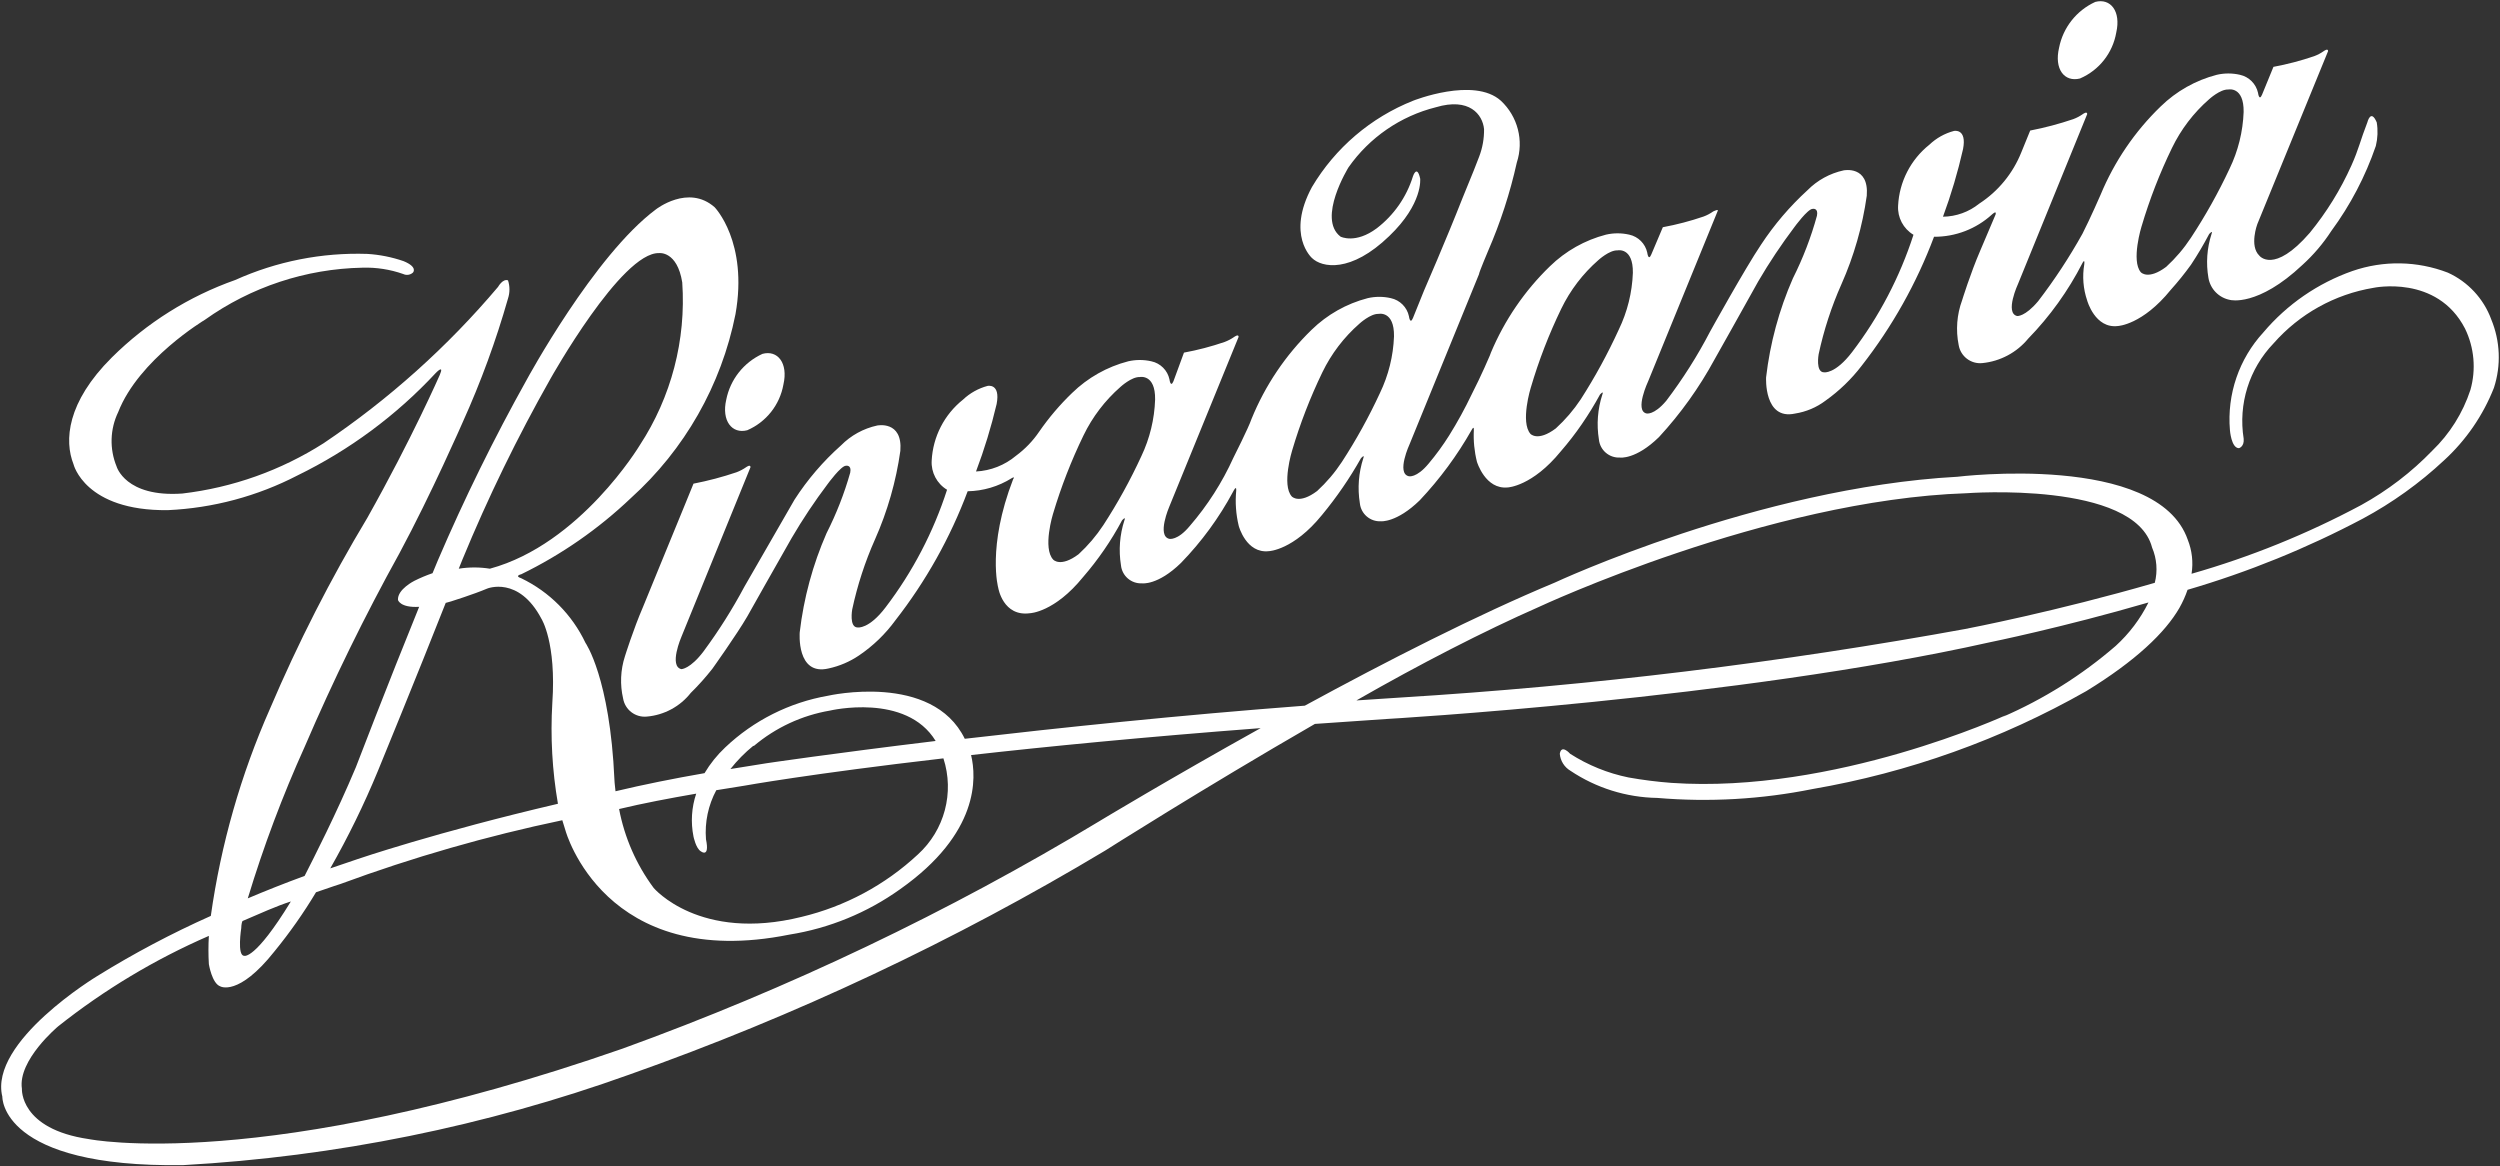 <?xml version="1.0" encoding="UTF-8"?><svg id="Layer_1" xmlns="http://www.w3.org/2000/svg" viewBox="0 0 1047.13 488.56"><rect x="0" y="0" width="1047.13" height="488.56" fill="#333333" stroke="none"/><defs><style>.cls-1{fill:#fff;stroke-width:0px;}</style></defs><path class="cls-1" d="M294.79,272.69c-5.68,7.58-9.4,7.58-9.4,7.58-5.31-1.21,0-13.49,0-13.49l28.96-71.1c0-1.36-1.82,0-1.82,0-1.25.87-2.6,1.58-4.02,2.12-5.9,2-11.93,3.59-18.04,4.78l-3.71,9.1-10.76,26.23-6.67,16.3c-4.09,9.47-7.58,20.69-7.58,20.69-1.85,5.71-2.11,11.81-.76,17.66.81,4.74,5.14,8.05,9.93,7.58,7.25-.62,13.92-4.21,18.42-9.93,3.22-3.16,6.23-6.53,9.02-10.08,0,0,10.23-14.33,14.63-21.91,0,0,13.04-23.19,18.57-32.82,4.6-7.87,9.66-15.46,15.16-22.74,0,0,5.53-7.58,7.58-7.58,0,0,2.5-.53,1.82,2.88-2.48,8.76-5.81,17.27-9.93,25.39-5.77,13.19-9.55,27.16-11.22,41.46,0,0-1.52,18.42,12.13,15.16,4.56-.99,8.88-2.84,12.73-5.46,5.86-3.97,10.99-8.92,15.16-14.63,12.8-16.39,23.02-34.64,30.32-54.12,6.52-.11,12.89-2,18.42-5.46,1.67-.99.61.45.61.45-10.99,28.5-6.22,45.48-6.22,45.48,0,0,1.97,12.2,13.34,10.61,0,0,10.23-.38,22.21-15.16,6.3-7.27,11.77-15.23,16.3-23.73,0,0,1.74-1.97.99,0-1.96,6.06-2.46,12.51-1.44,18.8.44,4.47,4.31,7.8,8.79,7.58,0,0,6.59.99,16.37-8.57,8.63-8.89,15.98-18.94,21.83-29.86,0,0,1.44-2.96,1.29-.45-.48,4.98-.12,10,1.06,14.86,0,0,3.11,11.67,12.66,10.54,0,0,10.23-.38,22.21-15.16,6.13-7.41,11.58-15.35,16.3-23.73,0,0,1.74-1.97.99,0-1.96,6.06-2.46,12.51-1.44,18.8.44,4.47,4.31,7.8,8.79,7.58,0,0,6.59.68,16.3-8.79,8.41-8.92,15.71-18.82,21.75-29.49,0,0,.99-1.97.91,0-.23,4.49.2,8.98,1.29,13.34,0,0,3.49,11.75,12.96,10.76,0,0,10.23-.45,22.21-15.16,3.14-3.62,6.08-7.42,8.79-11.37,2.74-3.99,5.27-8.11,7.58-12.36,0,0,1.74-1.97.99,0-1.97,6.06-2.46,12.51-1.44,18.8.44,4.47,4.31,7.8,8.79,7.58,0,0,6.59.99,16.37-8.57,9.07-9.83,16.89-20.76,23.27-32.52,0,0,12.81-22.74,18.34-32.75,4.6-7.87,9.67-15.46,15.16-22.74,0,0,5.53-7.58,7.58-7.58,0,0,2.5-.53,1.82,2.88-2.48,9.05-5.86,17.84-10.08,26.23-5.78,13.19-9.56,27.16-11.22,41.46,0,0-.99,18.04,12.13,15.16,4.62-.72,9-2.57,12.73-5.38,5.76-4.09,10.87-9.02,15.16-14.63,12.8-16.37,23.02-34.59,30.32-54.04,8.97.06,17.63-3.27,24.26-9.32,0,0,2.05-1.97,1.52,0l-6.44,15.16c-4.09,9.47-7.58,20.77-7.58,20.77-2.2,5.99-2.7,12.47-1.44,18.72.78,4.76,5.13,8.08,9.93,7.58,7.49-.74,14.39-4.42,19.18-10.23,9.12-9.37,16.78-20.05,22.74-31.68,0,0,1.06-2.12.76.53-.87,5.08-.45,10.29,1.21,15.16,0,0,3.26,11.9,12.89,10.69,0,0,10.23-.45,22.13-15.16,3.02-3.36,5.85-6.87,8.49-10.54,2.74-4.14,5.27-8.42,7.58-12.81,0,0,1.74-1.97.99,0-1.91,5.92-2.35,12.21-1.29,18.34.78,4.69,4.42,8.39,9.1,9.25,0,0,11.52,3.03,30.32-14.71,4.61-4.19,8.66-8.95,12.05-14.17,7.99-10.86,14.28-22.87,18.65-35.63.79-3.23.92-6.58.38-9.85-2.5-5.91-3.94,0-3.94,0-2.96,7.58-3.56,11.14-6.67,18.04-4.54,10.13-10.41,19.61-17.43,28.2-15.16,17.51-21.15,9.55-21.15,9.55-4.24-4.09-.83-13.19-.83-13.19l29.64-72.46c0-1.36-1.82,0-1.82,0-1.24.88-2.59,1.59-4.02,2.12-5.57,1.9-11.27,3.4-17.05,4.47l-4.78,11.67c-1.21,2.88-1.67-.76-1.67-.76-.83-3.79-3.79-6.75-7.58-7.58-3.19-.74-6.51-.74-9.7,0-8.86,2.3-16.96,6.87-23.5,13.26-10.84,10.47-19.4,23.07-25.17,36.99,0,0-4.32,9.93-7.58,16.3-5.49,9.86-11.7,19.31-18.57,28.27-5.53,6.59-8.79,6.22-8.79,6.22-5.31-1.21.38-13.49.38-13.49l28.96-71.1c0-1.36-1.82,0-1.82,0-1.24.87-2.59,1.59-4.02,2.12-5.9,2-11.92,3.6-18.04,4.78l-3.71,9.1c-3.52,8.83-9.69,16.35-17.66,21.53-4.3,3.47-9.64,5.39-15.16,5.46,3.42-9.26,6.23-18.73,8.41-28.35,1.67-8.72-3.79-7.58-3.79-7.58-3.87,1.02-7.41,3-10.31,5.76-7.84,6.24-12.61,15.54-13.11,25.54-.3,4.95,2.18,9.66,6.44,12.2-5.72,17.71-14.41,34.32-25.7,49.12-7.13,9.32-11.75,8.49-11.75,8.49-3.64,0-2.27-7.58-2.27-7.58,2.16-10.08,5.36-19.91,9.55-29.33,5.24-11.8,8.81-24.28,10.61-37.07.99-12.81-9.7-10.61-9.7-10.61-5.76,1.25-11.02,4.15-15.16,8.34-7.38,6.75-13.9,14.39-19.4,22.74-6.75,10.01-21.38,36.46-21.38,36.46-5.28,10.16-11.42,19.84-18.34,28.96-5.23,6.22-8.34,5.31-8.34,5.31-5-1.21.76-13.49.76-13.49l29.03-71.1c.83-1.36-1.82,0-1.82,0-1.24.88-2.59,1.59-4.02,2.12-5.57,1.91-11.27,3.4-17.05,4.47l-4.85,11.45c-1.21,2.88-1.67-.76-1.67-.76-.81-3.8-3.78-6.77-7.58-7.58-3.19-.73-6.51-.73-9.7,0-8.85,2.3-16.95,6.87-23.5,13.26-10.59,10.26-19,22.56-24.71,36.16l-.45,1.21s-3.56,8.41-7.58,16.22c-2.83,5.94-5.99,11.71-9.47,17.28-2.58,4.11-5.44,8.03-8.57,11.75-5.15,6.22-8.34,5.31-8.34,5.31-5.31-1.21.38-13.49.38-13.49l29.03-71.1c0-.76,3.79-9.7,3.79-9.7,5.19-11.94,9.23-24.35,12.05-37.07,3.02-9.2.41-19.32-6.67-25.92-11.29-10.16-36.76,0-36.76,0-17.72,7.05-32.62,19.76-42.37,36.16-10.84,20.09,0,29.71,0,29.71,4.17,4.09,16.3,6.37,32.37-9.17,14.25-13.64,12.96-24.1,12.96-24.1-1.36-6.06-3.03-.91-3.03-.91-2.68,8.65-7.98,16.25-15.16,21.75-8.94,6.67-15.16,3.49-15.16,3.49-9.93-7.58,3.34-29.03,3.34-29.03,8.78-12.52,21.78-21.45,36.61-25.17,14.02-4.17,19.56,3.03,20.16,9.17.05,3.94-.64,7.84-2.05,11.52-.91,2.5-2.73,7.05-6.97,17.36-6.82,17.36-16.15,38.81-16.15,38.81l-4.62,11.45c-1.21,2.88-1.67-.76-1.67-.76-.81-3.8-3.78-6.77-7.58-7.58-3.19-.74-6.51-.74-9.7,0-8.85,2.3-16.95,6.87-23.5,13.26-10.88,10.58-19.45,23.31-25.17,37.37-1.14,3.49-7.58,16.22-7.58,16.22-4.68,10.35-10.84,19.98-18.27,28.58-5.15,6.22-8.57,5.38-8.57,5.38-5.31-1.21,0-13.49,0-13.49l29.03-71.1c0-1.36-1.82,0-1.82,0-1.25.87-2.6,1.58-4.02,2.12-5.57,1.91-11.27,3.41-17.05,4.47l-4.4,11.98c-1.21,2.88-1.67-.76-1.67-.76-.81-3.8-3.78-6.77-7.58-7.58-3.19-.73-6.51-.73-9.7,0-8.85,2.3-16.95,6.88-23.5,13.26-5.13,4.93-9.75,10.37-13.8,16.22-2.64,3.89-5.92,7.29-9.7,10.08-4.72,3.96-10.6,6.27-16.75,6.59,3.49-9.23,6.37-18.67,8.64-28.27,1.67-8.79-3.79-7.58-3.79-7.58-3.86,1.03-7.41,3.01-10.31,5.76-7.83,6.24-12.6,15.54-13.11,25.54-.29,4.95,2.19,9.65,6.44,12.2-5.72,17.73-14.41,34.37-25.7,49.19-7.05,9.32-11.75,8.49-11.75,8.49-3.64,0-2.27-7.58-2.27-7.58,2.16-10.08,5.36-19.91,9.55-29.33,5.24-11.8,8.81-24.28,10.61-37.07.99-12.81-9.7-10.61-9.7-10.61-5.76,1.25-11.02,4.15-15.16,8.34-7.49,6.66-14.05,14.31-19.48,22.74-6.29,10.99-21,36.46-21,36.46-5,9.37-10.67,18.36-16.98,26.91ZM897.01,94.79c3.34-11.27,7.6-22.25,12.73-32.82,3.76-7.77,9.04-14.71,15.54-20.39,0,0,4.62-4.24,8.03-4.09,0,0,6.59-1.44,6.44,9.4-.3,8.26-2.31,16.36-5.91,23.8-4.68,10-10.08,19.65-16.15,28.88-2.94,4.48-6.43,8.58-10.38,12.2-7.58,5.68-10.61,2.27-10.61,2.27-4.17-4.78.3-19.25.3-19.25ZM641.19,162.32c3.33-11.32,7.59-22.35,12.73-32.97,3.76-7.77,9.04-14.7,15.54-20.39,0,0,4.62-4.24,8.03-4.09,0,0,6.59-1.44,6.44,9.4-.3,8.26-2.31,16.36-5.91,23.8-4.61,10.09-9.93,19.84-15.92,29.18-2.97,4.48-6.49,8.58-10.46,12.2-7.58,5.68-10.61,2.27-10.61,2.27-4.32-4.93.15-19.4.15-19.4ZM541.21,188.7c3.32-11.24,7.56-22.19,12.66-32.75,3.76-7.77,9.04-14.7,15.54-20.39,0,0,4.62-4.24,8.03-4.09,0,0,6.59-1.44,6.44,9.4-.3,8.26-2.32,16.36-5.91,23.8-4.61,9.97-9.93,19.59-15.92,28.8-2.94,4.48-6.43,8.58-10.38,12.2-7.58,5.68-10.61,2.27-10.61,2.27-4.32-4.78.15-19.25.15-19.25ZM441.08,215.16c3.35-11.24,7.61-22.19,12.73-32.75,3.75-7.77,9.04-14.71,15.54-20.39,0,0,4.62-4.24,8.03-4.09,0,0,6.59-1.44,6.44,9.4-.27,8.22-2.23,16.3-5.76,23.73-4.6,10-9.92,19.65-15.92,28.88-2.95,4.48-6.44,8.58-10.38,12.2-7.58,5.68-10.61,2.27-10.61,2.27-4.55-4.78-.08-19.25-.08-19.25Z"/><path class="cls-1" d="M871.24,32.86c7.99-3.44,13.69-10.68,15.16-19.25,2.05-8.94-2.43-14.48-8.79-12.81-7.85,3.58-13.49,10.72-15.16,19.18-2.12,8.94,2.2,14.55,8.79,12.89Z"/><path class="cls-1" d="M312.98,180.21c7.96-3.44,13.65-10.64,15.16-19.18,2.05-8.94-2.43-14.55-8.79-12.81-7.84,3.59-13.48,10.72-15.16,19.18-2.05,8.87,2.43,14.48,8.79,12.81Z"/><path class="cls-1" d="M1043.46,133.75c-3.21-8.69-9.76-15.73-18.19-19.56-12.82-4.93-26.97-5.17-39.95-.68-14.49,5.1-27.37,13.97-37.29,25.7-10.2,11.08-15.29,25.93-14.02,40.93,0,0,.53,7.58,3.79,7.58,0,0,2.27-.61,1.97-3.94-2.33-14.54,2.3-29.33,12.51-39.95,10.85-12.35,25.63-20.57,41.84-23.27,0,0,26.61-5.68,38.35,17.05,3.89,7.99,4.7,17.14,2.27,25.7-3.17,9.67-8.66,18.41-15.99,25.47-8.71,9.02-18.73,16.68-29.71,22.74-22.61,12.1-46.44,21.76-71.1,28.8.76-4.81.21-9.73-1.59-14.25-12.73-36.69-96.49-26.38-96.49-26.38-83.38,4.55-168.65,44.34-168.65,44.34-32.44,13.49-70.87,33.12-104.68,51.54-53.06,4.02-103.16,9.32-142.43,13.87-13.64-27.97-57.23-18.04-57.23-18.04-16.2,2.82-31.21,10.36-43.13,21.68-3.37,3.17-6.28,6.79-8.64,10.76-13.04,2.27-25.54,4.78-37.29,7.58-.38-2.96-.45-4.78-.45-4.78-1.89-42.83-12.13-57.38-12.13-57.38-5.61-11.83-15.11-21.38-26.91-27.06-3.03-.99,0-1.67,0-1.67,16.86-8.22,32.35-18.98,45.93-31.91,22.51-20.29,37.88-47.29,43.81-77.01,5.38-30.32-8.72-44.8-8.72-44.8-11.07-9.78-24.63.91-24.63.91-25.85,19.25-54.04,71.25-54.04,71.25-13.74,24.6-26.19,49.9-37.29,75.8l-2.2,5.31c-2.59.89-5.13,1.95-7.58,3.18,0,0-7.2,3.56-6.9,8.03,0,0,.83,3.34,8.87,2.88-13.26,32.59-26.53,67.23-26.53,67.23-8.11,19.33-17.59,37.9-21.45,45.48-8.49,3.11-16.45,6.29-23.8,9.4,6.57-21.69,14.54-42.94,23.88-63.6,11.86-27.63,25.09-54.65,39.64-80.95,13.42-24.94,26.53-54.95,26.53-54.95,7.57-16.77,13.91-34.07,18.95-51.77.8-2.46.8-5.12,0-7.58-2.2-.83-4.17,2.73-4.17,2.73-21.21,25.11-45.8,47.15-73.07,65.49-17.89,11.39-38.13,18.6-59.2,21.07-23.88,1.67-27.52-11.37-27.52-11.37-3-7.33-2.76-15.6.68-22.74,8.64-22.13,36.31-38.66,36.31-38.66,19.31-13.76,42.32-21.37,66.02-21.83,5.8-.18,11.58.72,17.05,2.65,1.36.65,2.98.41,4.09-.61,0,0,2.2-2.27-3.94-4.78-4.89-1.69-9.99-2.71-15.16-3.03-19.04-.64-37.96,3.1-55.33,10.92-19.42,6.86-37.07,17.94-51.69,32.44-18.95,18.87-19.94,34.87-16.07,44.72,0,0,4.7,19.63,39.49,19.25,18.96-.86,37.5-5.83,54.35-14.55,21.74-10.6,41.35-25.12,57.83-42.83,0,0,3.79-4.02,1.74.76,0,0-11.52,26.38-30.32,59.81-15.42,25.68-29.05,52.4-40.78,79.97-12.23,27.65-20.57,56.86-24.79,86.79-16.39,7.31-32.27,15.72-47.53,25.17,0,0-45.48,27.44-39.79,50.56,0,0-.91,29.79,75.8,28.65,63.76-3.56,126.67-16.33,186.77-37.9,69.42-24.54,136.2-55.98,199.35-93.84,0,0,40.55-25.77,87.85-53.06l29.79-2.05s146.97-8.41,252.87-32.14c0,0,30.32-6.14,66.48-16.68-3.4,6.86-8.06,13.03-13.72,18.19-14.21,12.29-30.21,22.33-47.45,29.79l1.59-.83s-71.93,33.12-140.23,28.42c-6.02-.45-12.02-1.21-17.96-2.27-8.7-1.77-17-5.14-24.48-9.93,0,0-3.64-4.17-4.32,0,.24,2.96,1.91,5.62,4.47,7.13,10.78,7.22,23.41,11.16,36.38,11.37,21.72,1.84,43.59.59,64.96-3.71,40.31-6.93,79.12-20.81,114.68-41.01,20.69-12.66,33.12-24.56,39.04-34.87,1.37-2.42,2.51-4.95,3.41-7.58,25.4-7.43,49.98-17.41,73.37-29.79,12.38-6.65,23.85-14.88,34.11-24.48,9.16-8.4,16.28-18.76,20.84-30.32,3.07-9.4,2.66-19.6-1.14-28.73ZM315.79,312.41c9.11-7.67,20.1-12.78,31.84-14.78,0,0,31.91-7.58,44.27,12.73-43.28,5.23-70.8,9.32-70.8,9.32l-15.16,2.43c2.82-3.57,6.02-6.83,9.55-9.7h.3ZM291.61,332.42c-1.95,5.78-2.34,11.98-1.14,17.96,0,0,.99,5,3.11,6.22,0,0,3.79,2.96,2.12-5.08-.56-7.12.94-14.25,4.32-20.54l11.75-1.89s27.67-5,83.38-11.45c4.67,14.35.48,30.1-10.69,40.25-13.72,12.78-30.51,21.79-48.74,26.15-42.75,10.61-61.93-12.13-61.93-12.13-7.26-9.78-12.21-21.08-14.48-33.05,10.16-2.43,20.92-4.47,32.29-6.44ZM193.67,234.41c10.72-26.01,23.05-51.32,36.91-75.8,0,0,29.71-53.06,45.48-52.6,0,0,7.58-.99,9.7,12.28,1.66,24.07-4.59,48.03-17.81,68.22,0,0-24.86,41.39-62.76,51.69-4.32-.69-8.72-.69-13.04,0l1.52-3.79ZM158.27,322.94s16.75-40.78,28.42-70.42l2.2-.61s9.47-2.96,15.16-5.38c0,0,13.19-5.46,22.74,12.66,0,0,6.29,9.93,4.55,35.25-.84,14.12-.05,28.28,2.35,42.22-50.94,11.9-83.76,23.12-83.76,23.12l-11.6,3.94c7.5-13.16,14.16-26.78,19.94-40.78ZM121.82,377.59c-15.16,24.79-19.56,22.74-19.56,22.74-3.03,0-1.21-11.6-1.21-11.6,0,0,0-1.97.53-2.96,7.43-3.18,14.25-6.29,20.24-8.19ZM460.64,343.86c-63.36,38.22-130.31,70.16-199.88,95.36-150.76,52.53-223.53,37.9-223.53,37.9-29.11-4.24-28.05-21.07-28.05-21.07-1.82-11.98,15.16-26.15,15.16-26.15,19.31-15.33,40.53-28.07,63.14-37.9-.23,3.94-.23,7.89,0,11.82,0,0,1.29,8.11,4.78,9.32,0,0,7.58,4.47,22.74-14.7,6.38-7.81,12.18-16.06,17.36-24.71,6.44-2.27,10.31-3.49,10.31-3.49,30.26-11.16,61.29-20.07,92.85-26.68.45,1.52.91,2.96,1.36,4.4,0,0,16.22,59.12,93.76,43.51,16.73-2.66,32.61-9.17,46.39-19.03,33.2-23.42,31.99-46.69,29.71-56.17,32.21-3.64,72.69-7.58,121.28-11.29-38.51,21.45-67.39,38.88-67.39,38.88ZM824.47,263.21c-78.66,14.39-158.12,24.06-237.93,28.96l-18.42,1.21c26.45-15.16,53.74-29.18,76.33-39.11,0,0,96.11-44.95,179.26-47.68,0,0,70.42-5.31,77.69,22.74,1.99,4.67,2.39,9.86,1.14,14.78-41.46,12.05-78.22,19.1-78.22,19.1h.15Z"/></svg>